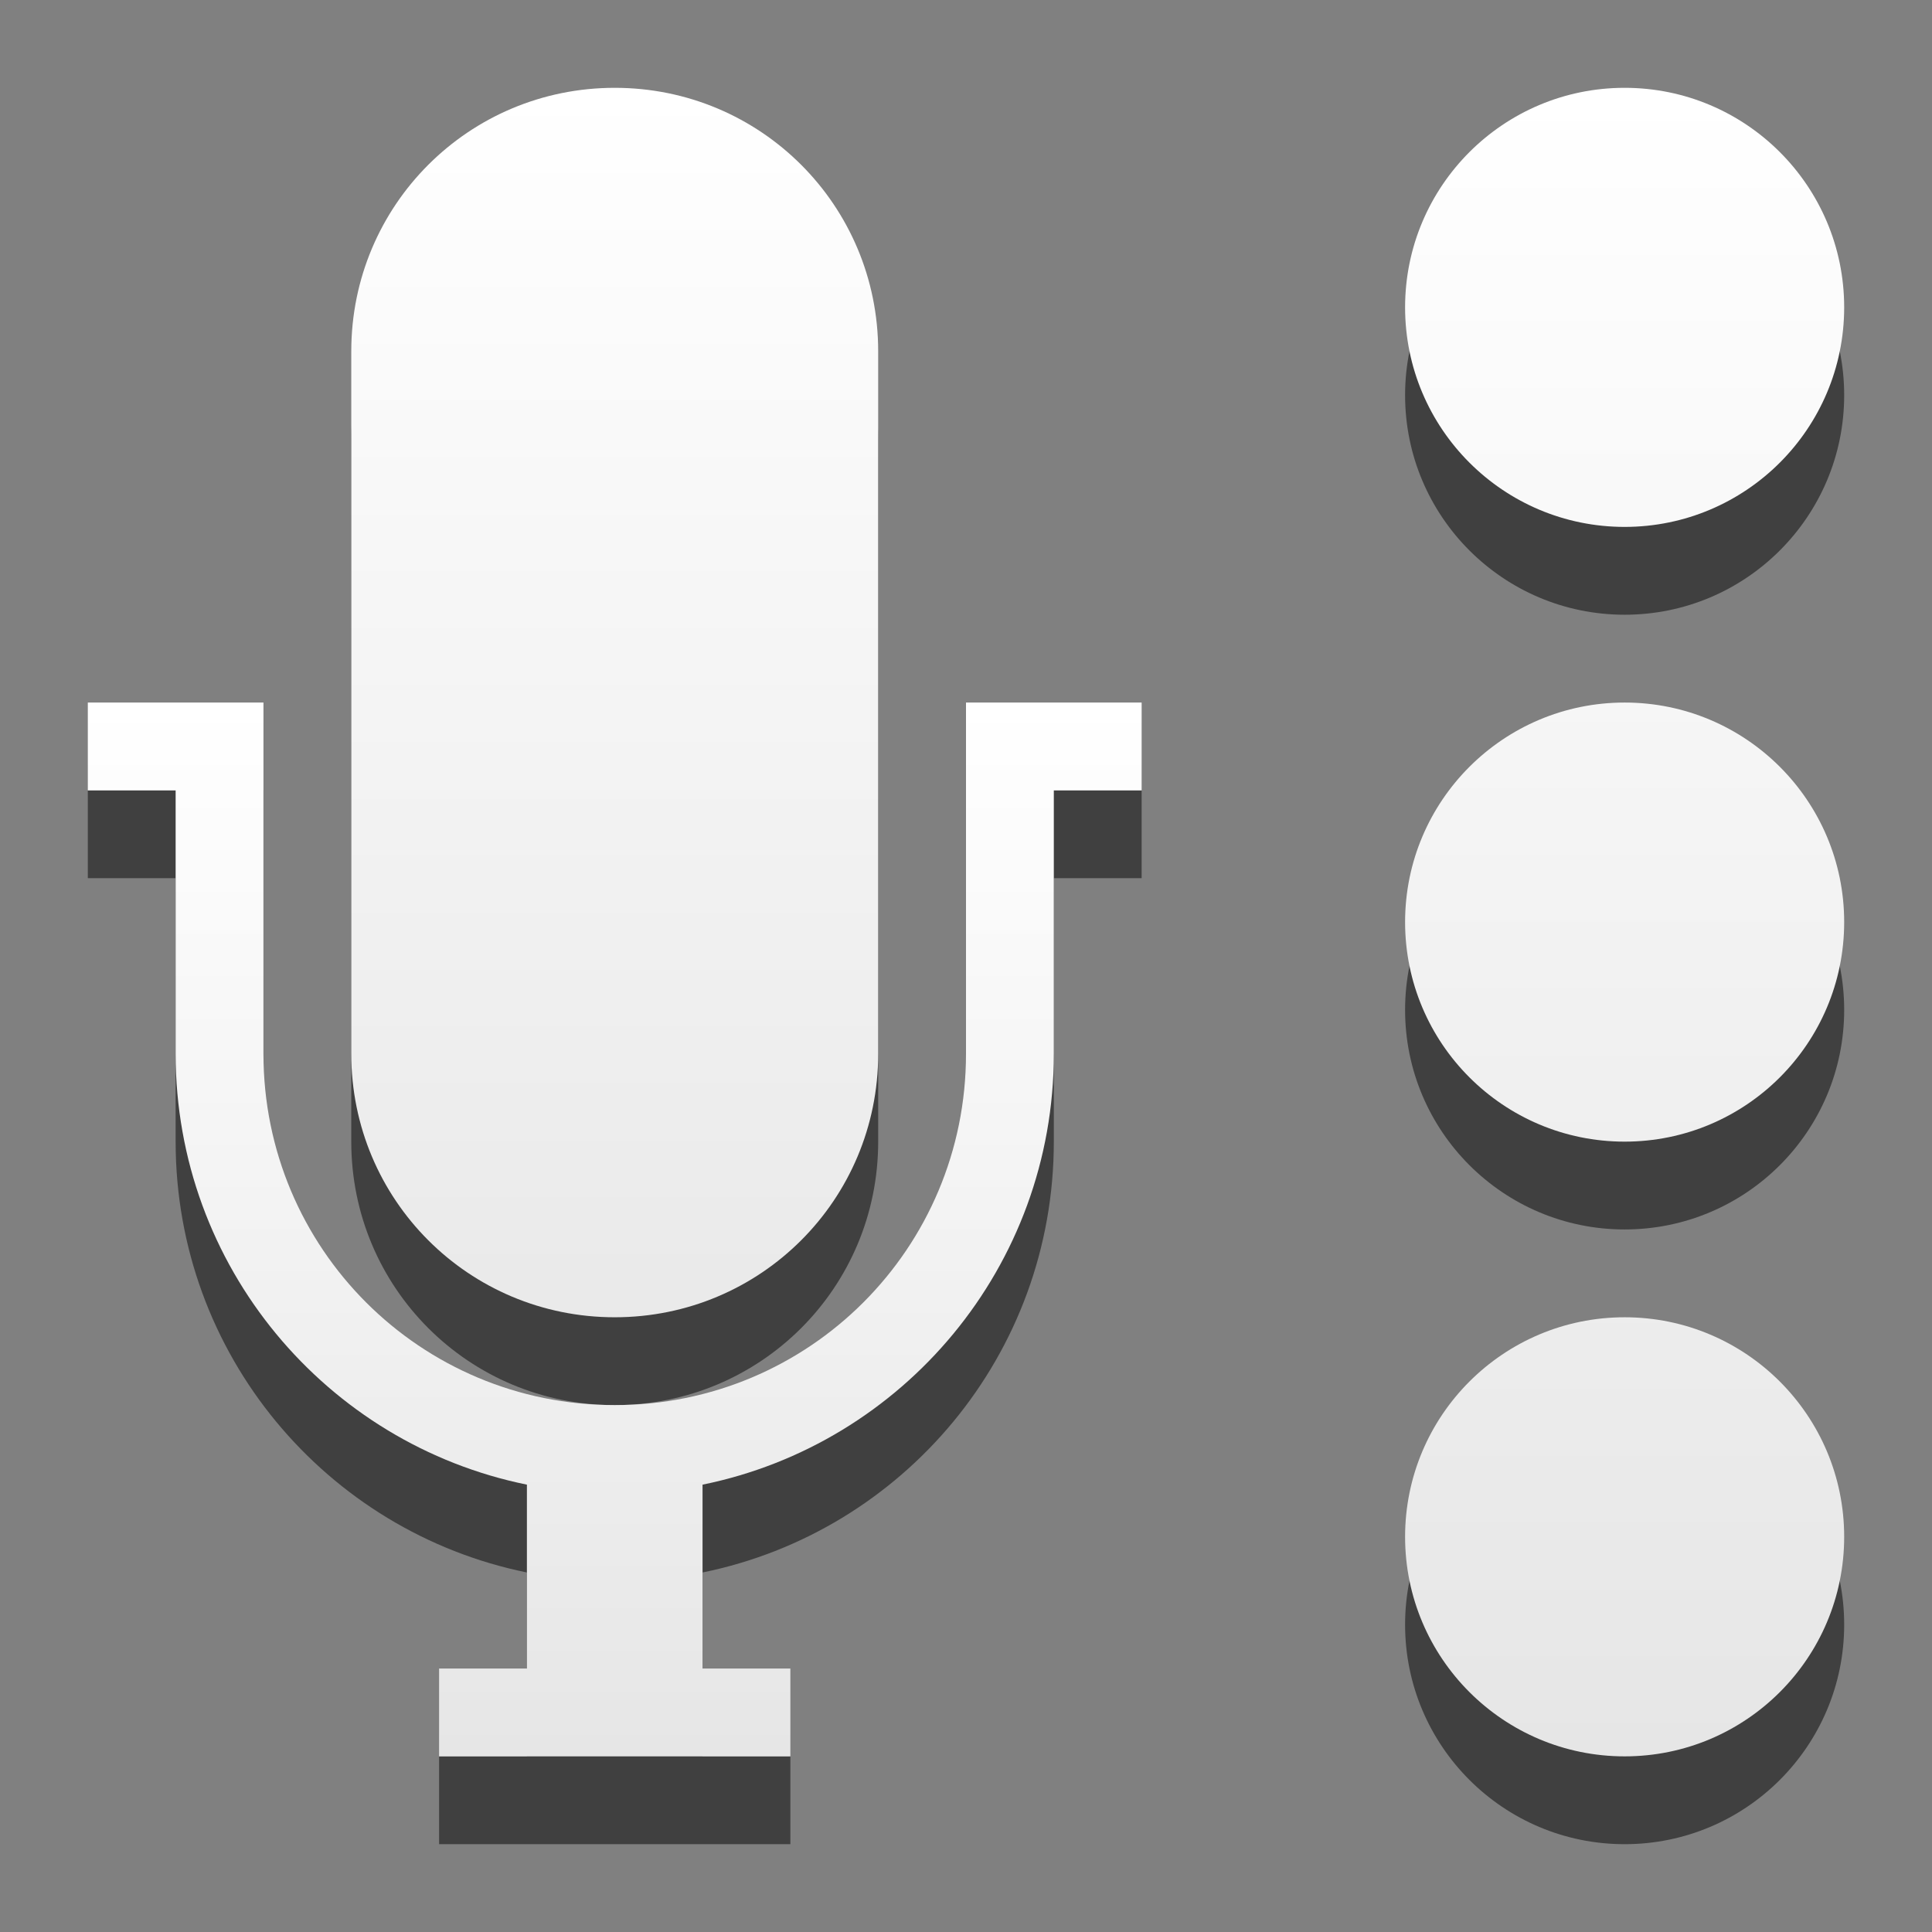 <?xml version="1.0" encoding="UTF-8" standalone="no"?>
<svg
   version="1.0"
   width="22"
   height="22"
   id="svg2"
   xmlns:xlink="http://www.w3.org/1999/xlink"
   xmlns="http://www.w3.org/2000/svg"
   xmlns:svg="http://www.w3.org/2000/svg"
   xmlns:rdf="http://www.w3.org/1999/02/22-rdf-syntax-ns#"
   xmlns:cc="http://creativecommons.org/ns#"
   xmlns:dc="http://purl.org/dc/elements/1.1/">
  <rect width="100%" height="100%" fill="#808080" stroke="none"/>
  <defs
     id="defs4">
    <linearGradient
       xlink:href="#linearGradient3587-6-5-3-0-6"
       id="linearGradient3300-3"
       gradientUnits="userSpaceOnUse"
       gradientTransform="matrix(0.41,0,0,0.545,-31.799,1.043)"
       x1="97.044"
       y1="12.76"
       x2="97.044"
       y2="34.77" />
    <linearGradient
       id="linearGradient3587-6-5-3-0-6">
      <stop
         id="stop3589-9-2-2-7-7"
         style="stop-color:#ffffff;stop-opacity:1;"
         offset="0" />
      <stop
         id="stop3591-7-4-73-6-5"
         style="stop-color:#e6e6e6;stop-opacity:1;"
         offset="1" />
    </linearGradient>
    <linearGradient
       xlink:href="#linearGradient3587-6-5-3-0-6"
       id="linearGradient3298-3"
       gradientUnits="userSpaceOnUse"
       gradientTransform="matrix(0.41,0,0,0.545,-31.799,1.043)"
       x1="97.044"
       y1="-0.079"
       x2="97.044"
       y2="29.636" />
    <linearGradient
       xlink:href="#linearGradient3587-6-5-3-0-6"
       id="linearGradient13"
       x1="21.004"
       y1="1.004"
       x2="21.003"
       y2="20"
       gradientUnits="userSpaceOnUse" />
    <linearGradient
       xlink:href="#linearGradient3587-6-5-3-0-6"
       id="linearGradient12"
       x1="19.998"
       y1="0.997"
       x2="19.998"
       y2="19.998"
       gradientUnits="userSpaceOnUse" />
    <linearGradient
       xlink:href="#linearGradient3587-6-5-3-0-6"
       id="linearGradient11"
       x1="19.003"
       y1="1"
       x2="19.003"
       y2="19.997"
       gradientUnits="userSpaceOnUse" />
  </defs>
  <g
     id="layer1"
     transform="translate(0,6)">
    <path
       style="color:#000000;display:inline;overflow:visible;visibility:visible;opacity:0.5;fill:#000000;fill-opacity:1;fill-rule:nonzero;stroke:none;stroke-width:1;marker:none;enable-background:accumulate"
       d="M 7,2 C 5.338,2 4,3.338 4,5 v 8 c 0,1.662 1.338,3 3,3 1.662,0 3,-1.338 3,-3 V 5 C 10,3.338 8.662,2 7,2 Z M 1,9 v 1 h 1 v 3 c 0,2.424 1.717,4.442 4,4.906 V 20 H 5 v 1 H 9 V 20 H 8 V 17.906 C 10.283,17.442 12,15.424 12,13 v -3 h 1 V 9 h -1 -1 v 4 C 11,15.216 9.216,17 7,17 4.784,17 3,15.216 3,13 V 9 H 2 Z"
       id="path3122-6"
       transform="translate(0,-6)" />
    <path
       style="color:#000000;display:inline;overflow:visible;visibility:visible;fill:url(#linearGradient3298-3);fill-opacity:1;fill-rule:nonzero;stroke:none;stroke-width:1;marker:none;enable-background:accumulate"
       d="M 7,1 C 5.338,1 4,2.338 4,4 v 8 c 0,1.662 1.338,3 3,3 1.662,0 3,-1.338 3,-3 V 4 C 10,2.338 8.662,1 7,1 Z"
       id="path3122"
       transform="translate(0,-6)" />
    <path
       style="color:#000000;display:inline;overflow:visible;visibility:visible;fill:url(#linearGradient3300-3);fill-opacity:1;fill-rule:nonzero;stroke:none;stroke-width:1;marker:none;enable-background:accumulate"
       d="m 1,8 v 1 h 1 v 3 c 0,2.424 1.717,4.442 4,4.906 V 19 H 5 v 1 H 9 V 19 H 8 V 16.906 C 10.283,16.442 12,14.424 12,12 V 9 h 1 V 8 h -1 -1 v 4 C 11,14.216 9.216,16 7,16 4.784,16 3,14.216 3,12 V 8 H 2 Z"
       id="rect3004"
       transform="translate(0,-6)" />
    <g
       id="g3"
       transform="translate(0,-6)"
       style="display:inline">
      <circle
         color="#000000"
         cx="18.5"
         cy="18.5"
         fill="#666"
         overflow="visible"
         style="opacity:0.5;fill:#000000;fill-opacity:1;stroke-width:1;marker:none"
         id="circle1"
         r="2.5" />
      <circle
         color="#000000"
         cx="18.5"
         cy="11.5"
         fill="#666"
         overflow="visible"
         style="opacity:0.5;fill:#000000;fill-opacity:1;stroke-width:1;marker:none"
         id="circle2"
         r="2.5" />
      <circle
         color="#000000"
         cx="18.5"
         cy="4.5"
         fill="#666"
         overflow="visible"
         style="opacity:0.5;fill:#000000;fill-opacity:1;stroke-width:1;marker:none"
         id="circle3"
         r="2.5" />
    </g>
    <g
       id="g1"
       transform="translate(0,-6)">
      <circle
         color="#000000"
         cx="18.5"
         cy="17.5"
         fill="#666"
         overflow="visible"
         style="opacity:1;fill:url(#linearGradient13);fill-opacity:1;stroke-width:1;marker:none"
         id="ellipse8"
         r="2.5" />
      <circle
         color="#000000"
         cx="18.5"
         cy="10.5"
         fill="#666"
         overflow="visible"
         style="opacity:1;fill:url(#linearGradient12);fill-opacity:1;stroke-width:1;marker:none"
         id="ellipse10"
         r="2.5" />
      <circle
         color="#000000"
         cx="18.5"
         cy="3.5"
         fill="#666"
         overflow="visible"
         style="opacity:1;fill:url(#linearGradient11);fill-opacity:1;stroke-width:1;marker:none"
         id="ellipse12"
         r="2.5" />
    </g>
  </g>
</svg>
